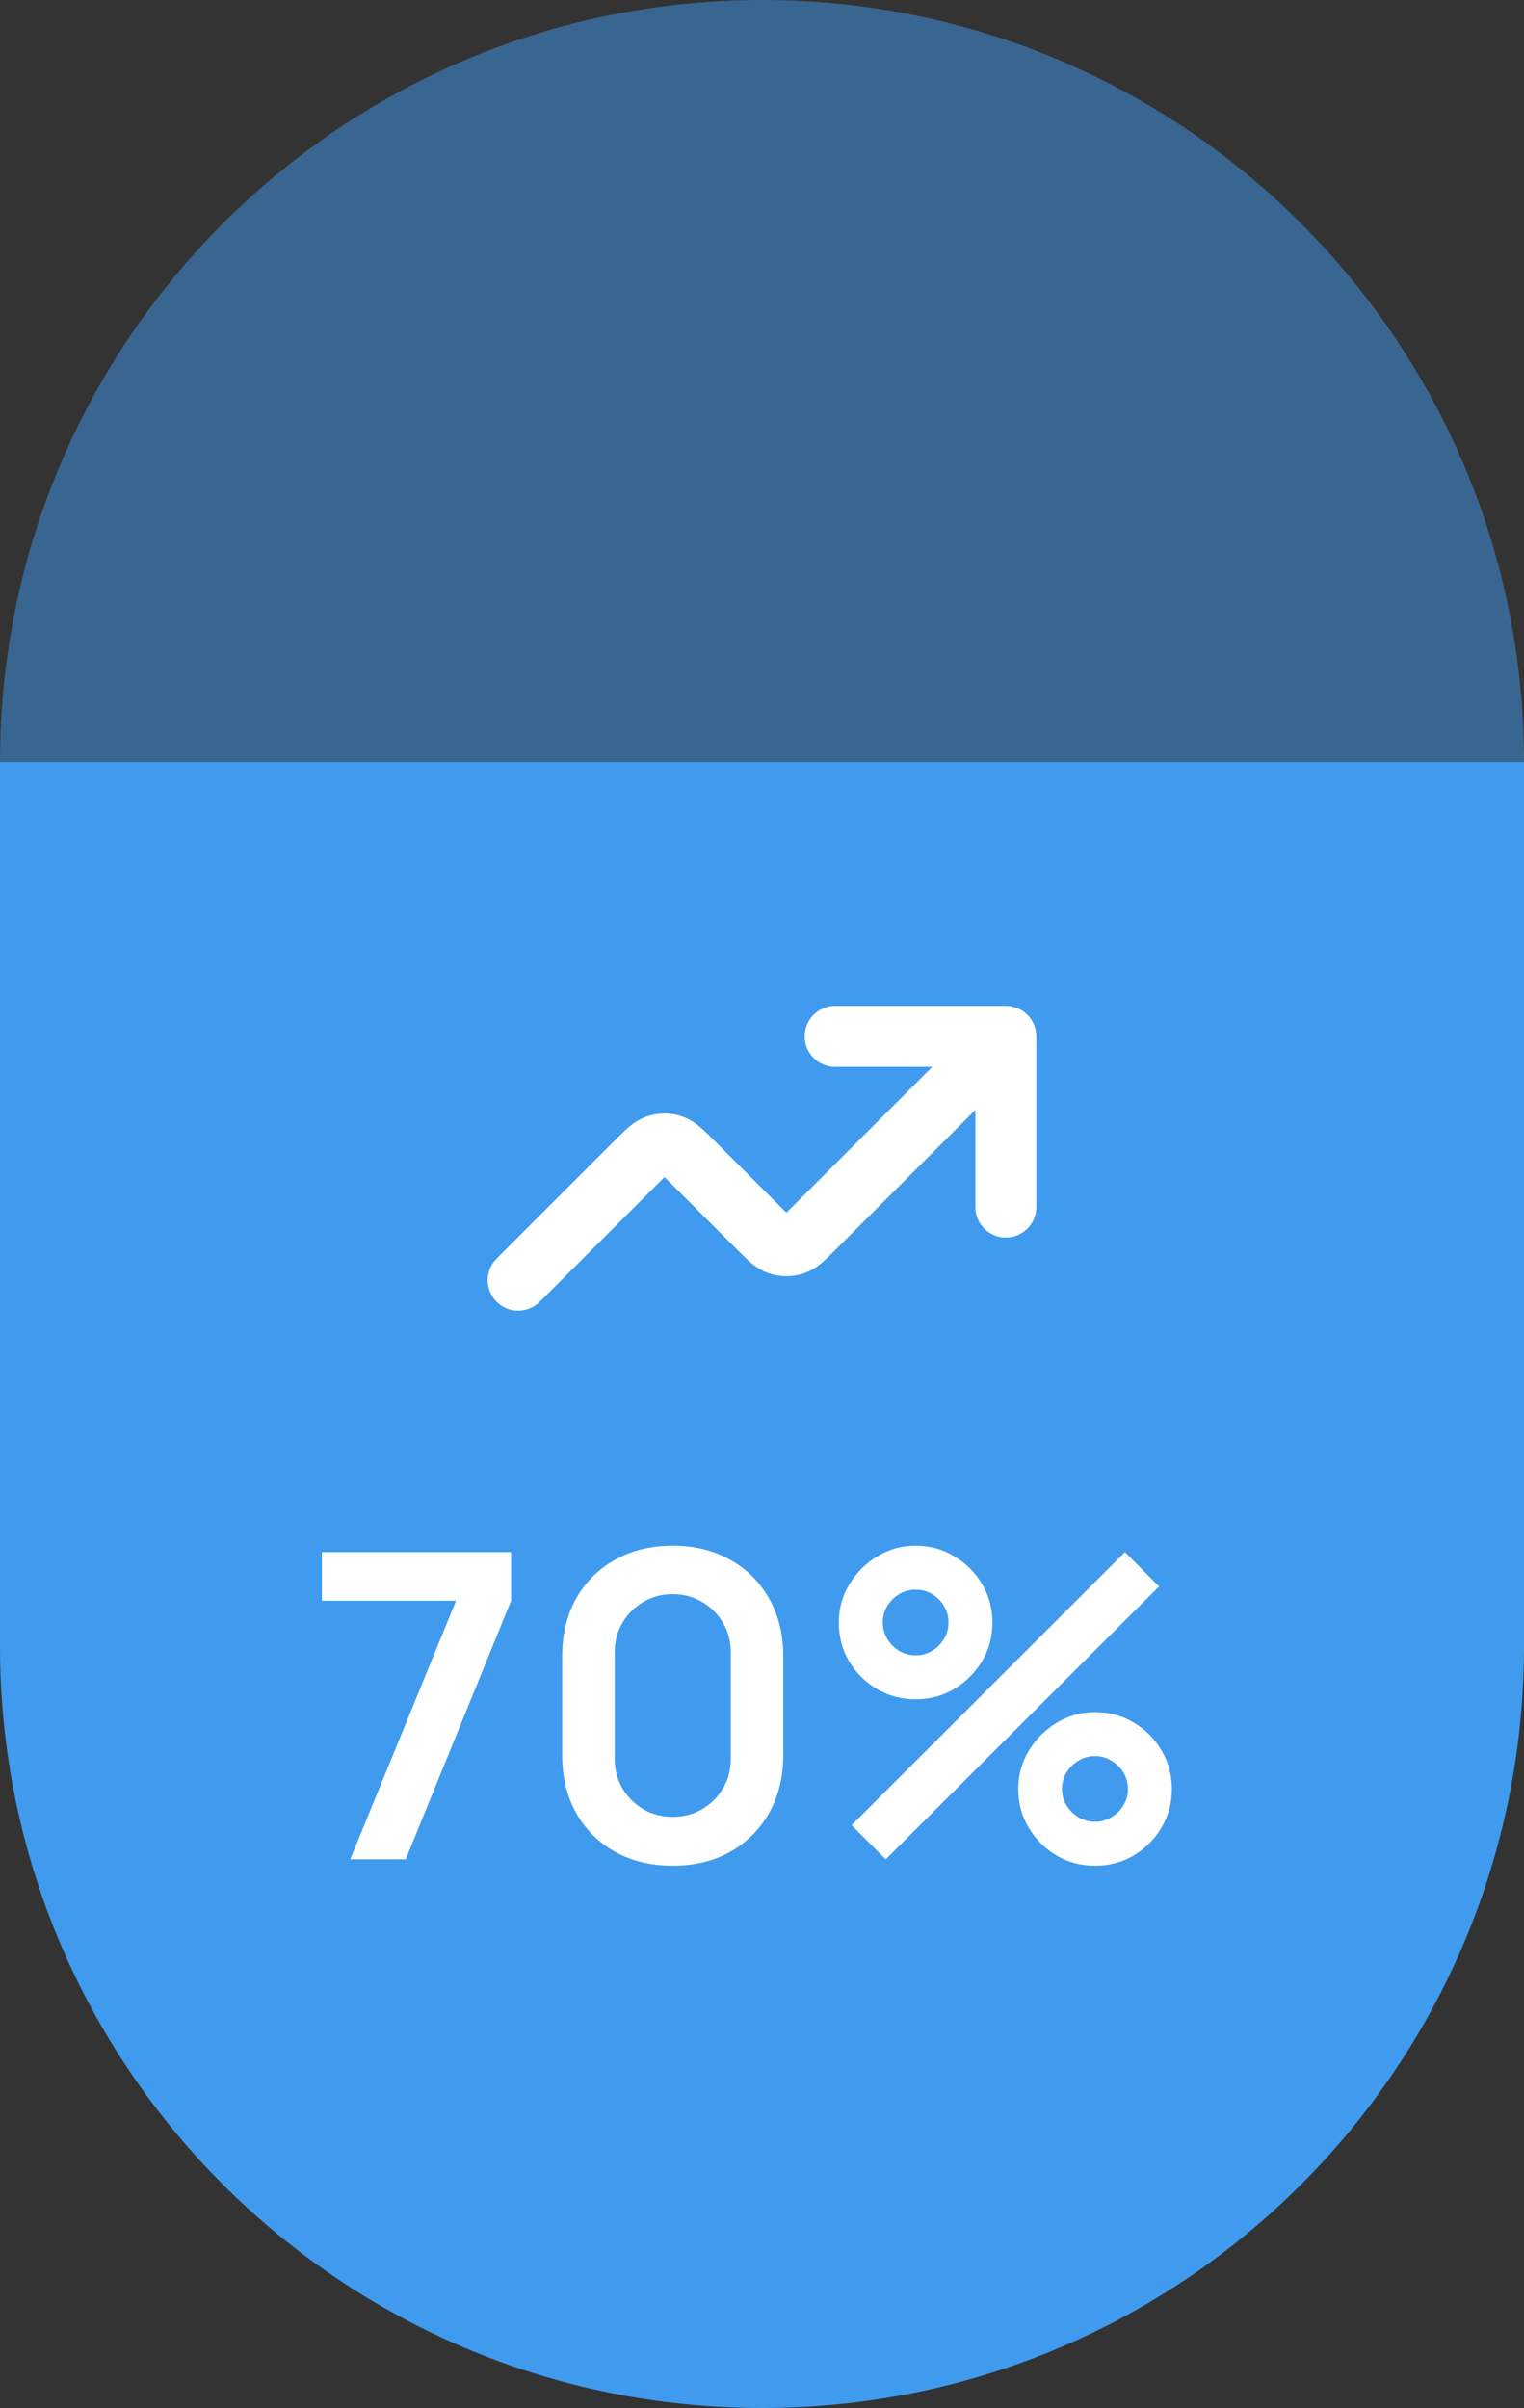 <svg width="50" height="79" viewBox="0 0 50 79" fill="none" xmlns="http://www.w3.org/2000/svg">
    <rect x="0" y="0" width="50" height="79" fill="#333333" stroke="none"/>
    <path d="M0 25H50V54C50 67.807 38.807 79 25 79C11.193 79 0 67.807 0 54V25Z" fill="#409BEE" />
    <path d="M0 25C0 11.193 11.193 0 25 0C38.807 0 50 11.193 50 25H0Z" fill="#409BEE" fill-opacity="0.5" />
    <path
        d="M11.491 61L14.963 52.516H10.56V50.92H16.769V52.516L13.311 61H11.491ZM22.071 61.21C21.357 61.21 20.727 61.058 20.181 60.755C19.635 60.447 19.208 60.02 18.9 59.474C18.596 58.928 18.445 58.298 18.445 57.584V54.336C18.445 53.622 18.596 52.992 18.9 52.446C19.208 51.9 19.635 51.475 20.181 51.172C20.727 50.864 21.357 50.71 22.071 50.71C22.785 50.71 23.413 50.864 23.954 51.172C24.5 51.475 24.927 51.9 25.235 52.446C25.543 52.992 25.697 53.622 25.697 54.336V57.584C25.697 58.298 25.543 58.928 25.235 59.474C24.927 60.02 24.5 60.447 23.954 60.755C23.413 61.058 22.785 61.21 22.071 61.21ZM22.071 59.607C22.425 59.607 22.747 59.523 23.037 59.355C23.326 59.182 23.555 58.954 23.723 58.669C23.891 58.38 23.975 58.058 23.975 57.703V54.21C23.975 53.851 23.891 53.529 23.723 53.244C23.555 52.955 23.326 52.726 23.037 52.558C22.747 52.385 22.425 52.299 22.071 52.299C21.716 52.299 21.394 52.385 21.105 52.558C20.816 52.726 20.587 52.955 20.419 53.244C20.251 53.529 20.167 53.851 20.167 54.21V57.703C20.167 58.058 20.251 58.38 20.419 58.669C20.587 58.954 20.816 59.182 21.105 59.355C21.394 59.523 21.716 59.607 22.071 59.607ZM29.06 61L27.94 59.88L36.907 50.92L38.027 52.047L29.06 61ZM35.927 61.21C35.465 61.21 35.042 61.098 34.66 60.874C34.282 60.645 33.978 60.342 33.75 59.964C33.521 59.581 33.407 59.157 33.407 58.69C33.407 58.233 33.523 57.813 33.757 57.43C33.99 57.047 34.298 56.742 34.681 56.513C35.063 56.284 35.479 56.17 35.927 56.17C36.389 56.17 36.811 56.284 37.194 56.513C37.576 56.737 37.88 57.04 38.104 57.423C38.332 57.801 38.447 58.223 38.447 58.69C38.447 59.157 38.332 59.581 38.104 59.964C37.88 60.342 37.576 60.645 37.194 60.874C36.811 61.098 36.389 61.21 35.927 61.21ZM35.927 59.768C36.118 59.768 36.295 59.719 36.459 59.621C36.627 59.523 36.76 59.392 36.858 59.229C36.956 59.066 37.005 58.886 37.005 58.69C37.005 58.494 36.956 58.314 36.858 58.151C36.76 57.988 36.627 57.857 36.459 57.759C36.295 57.661 36.118 57.612 35.927 57.612C35.731 57.612 35.551 57.661 35.388 57.759C35.224 57.857 35.091 57.988 34.989 58.151C34.891 58.314 34.842 58.494 34.842 58.69C34.842 58.886 34.891 59.066 34.989 59.229C35.091 59.392 35.224 59.523 35.388 59.621C35.551 59.719 35.731 59.768 35.927 59.768ZM30.04 55.75C29.578 55.75 29.155 55.638 28.773 55.414C28.39 55.185 28.084 54.882 27.856 54.504C27.632 54.121 27.52 53.697 27.52 53.23C27.52 52.773 27.636 52.353 27.87 51.97C28.103 51.587 28.411 51.282 28.794 51.053C29.176 50.824 29.592 50.71 30.04 50.71C30.502 50.71 30.922 50.824 31.3 51.053C31.682 51.277 31.988 51.58 32.217 51.963C32.445 52.341 32.56 52.763 32.56 53.23C32.56 53.697 32.445 54.121 32.217 54.504C31.988 54.882 31.682 55.185 31.3 55.414C30.922 55.638 30.502 55.75 30.04 55.75ZM30.04 54.308C30.236 54.308 30.415 54.259 30.579 54.161C30.742 54.063 30.873 53.932 30.971 53.769C31.069 53.606 31.118 53.426 31.118 53.23C31.118 53.034 31.069 52.854 30.971 52.691C30.873 52.528 30.742 52.397 30.579 52.299C30.415 52.201 30.236 52.152 30.04 52.152C29.844 52.152 29.664 52.201 29.501 52.299C29.337 52.397 29.207 52.528 29.109 52.691C29.011 52.854 28.962 53.034 28.962 53.23C28.962 53.426 29.011 53.606 29.109 53.769C29.207 53.932 29.337 54.063 29.501 54.161C29.664 54.259 29.844 54.308 30.04 54.308Z"
        fill="white" />
    <path
        d="M33 34L26.705 40.295C26.388 40.612 26.23 40.77 26.047 40.83C25.887 40.882 25.713 40.882 25.553 40.83C25.37 40.77 25.212 40.612 24.895 40.295L22.705 38.105C22.388 37.788 22.23 37.63 22.047 37.571C21.887 37.518 21.713 37.518 21.553 37.571C21.37 37.63 21.212 37.788 20.895 38.105L17 42M33 34H27.4M33 34V39.6"
        stroke="white" stroke-width="2" stroke-linecap="round" stroke-linejoin="round" />
</svg>